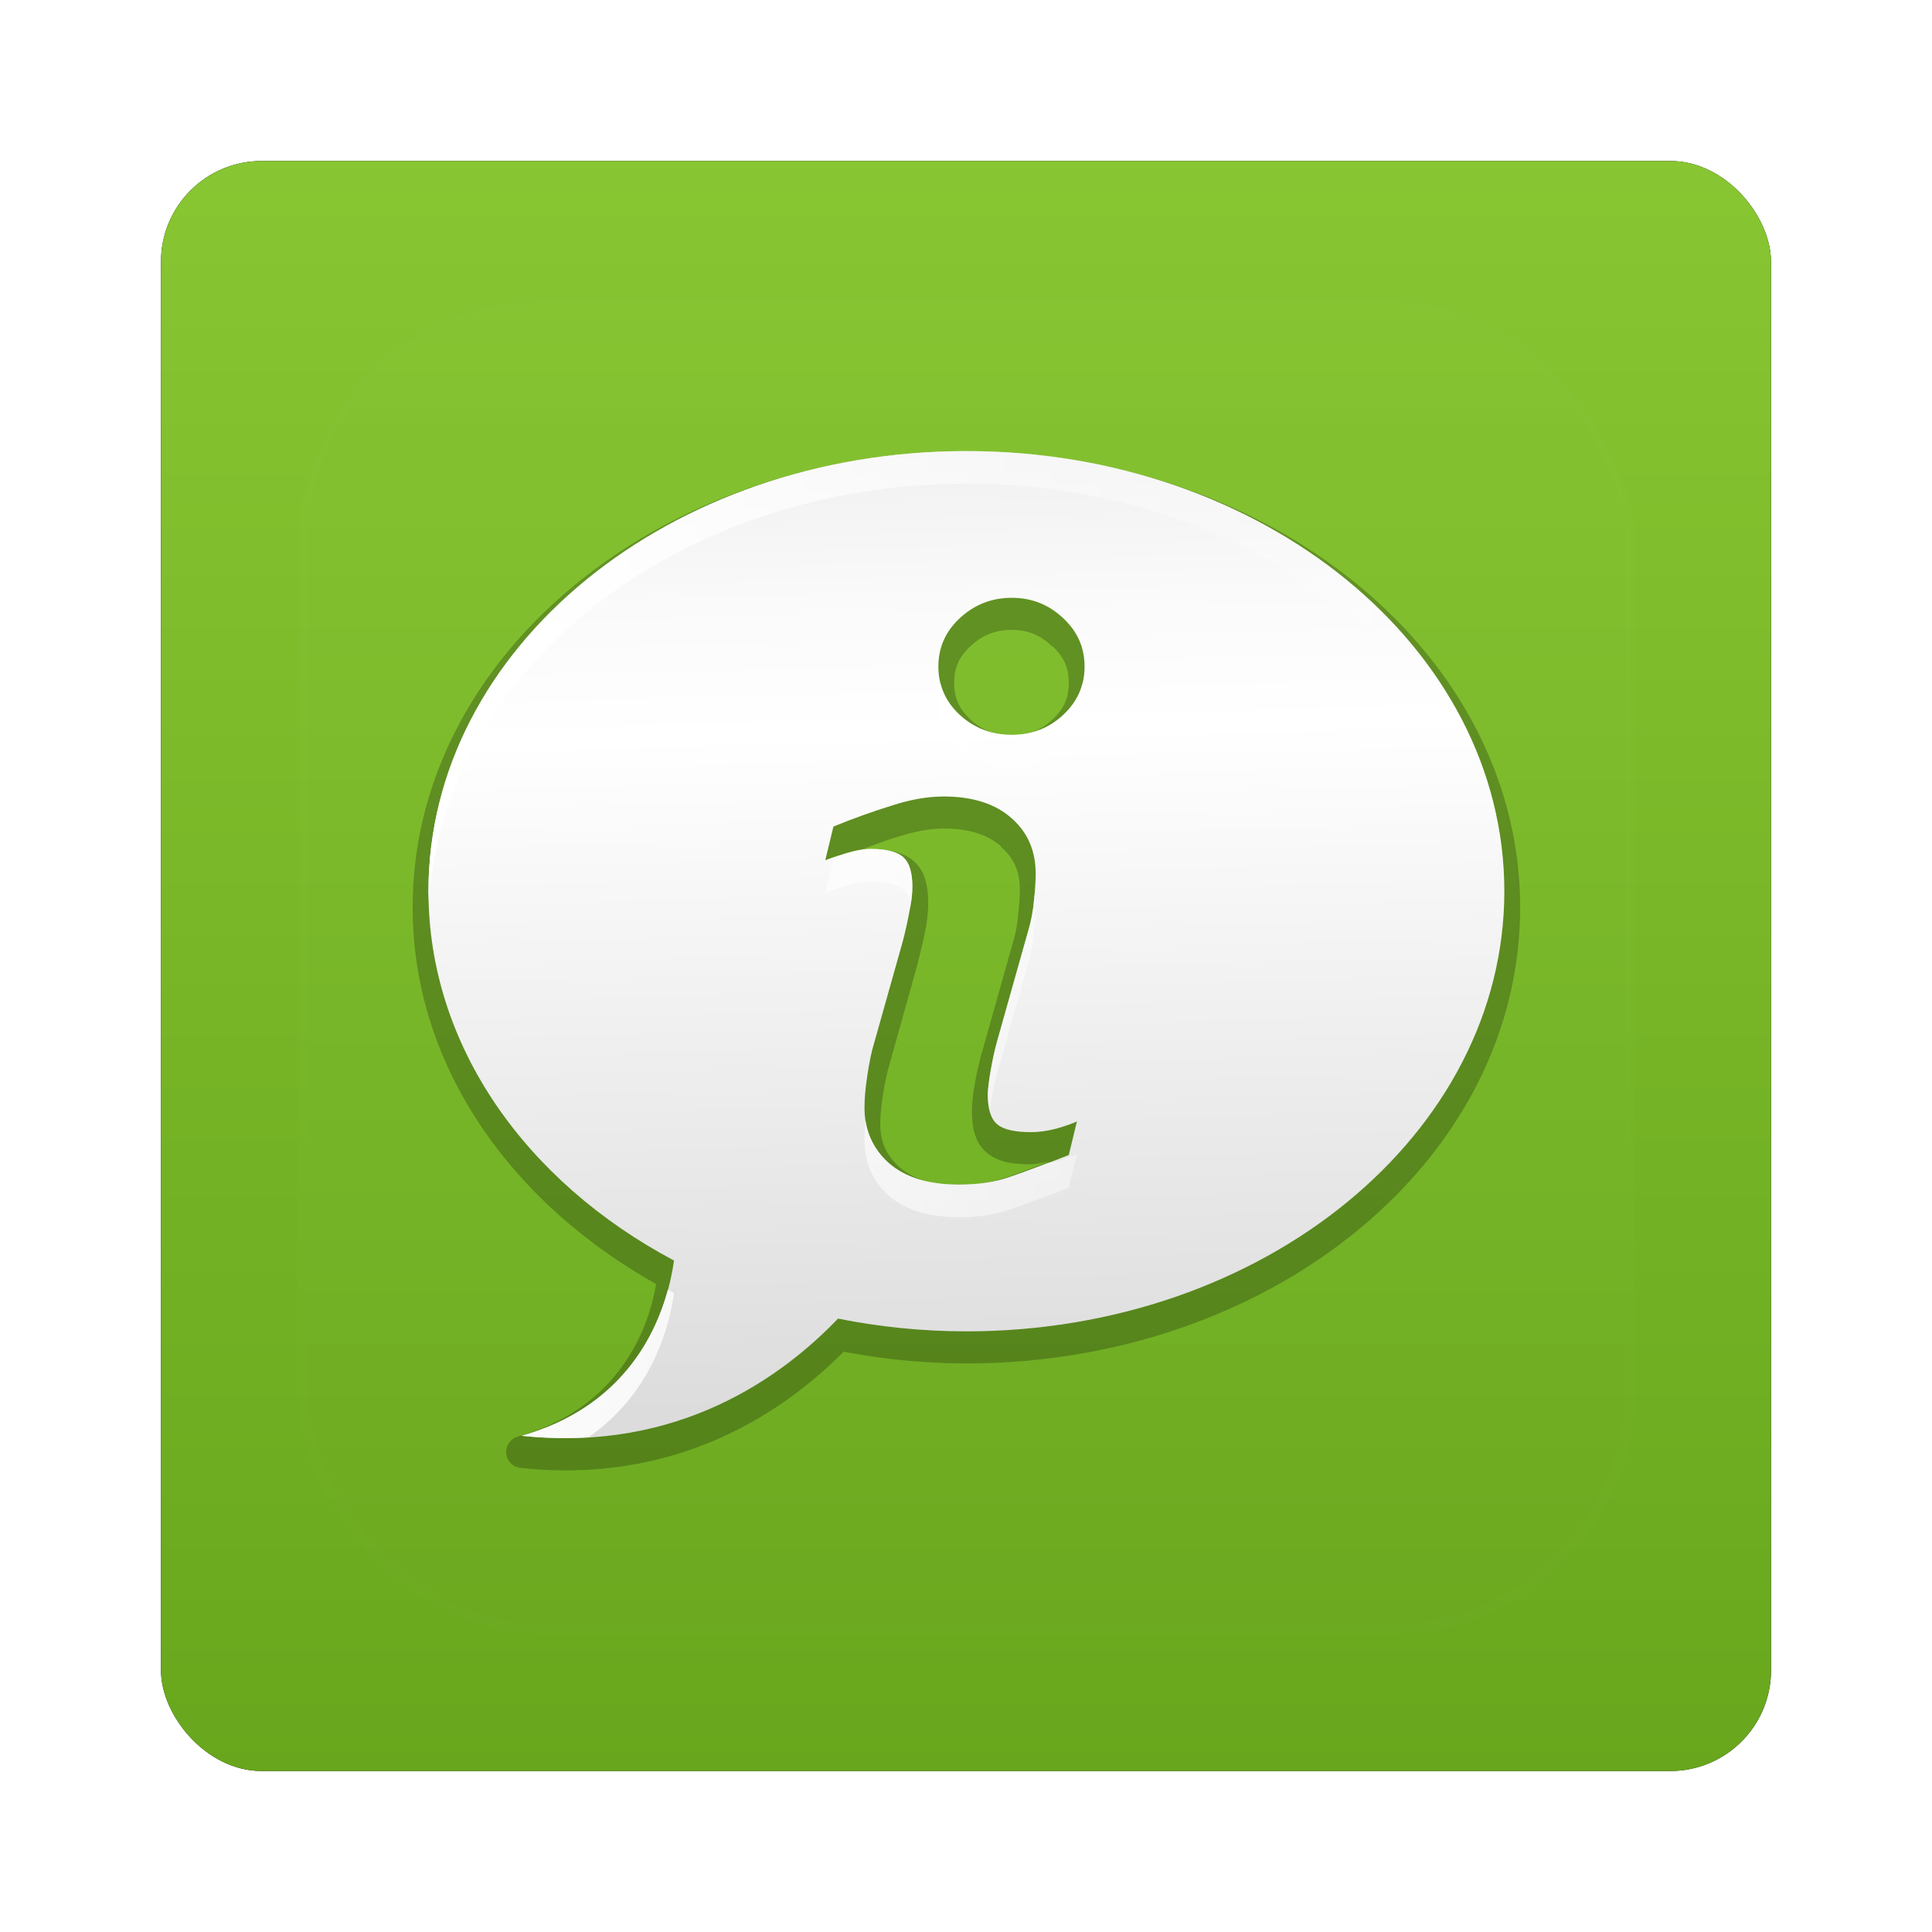 <?xml version="1.0" encoding="UTF-8" standalone="no"?>
<!-- Created with Inkscape (http://www.inkscape.org/) -->
<svg id="svg2" xmlns:rdf="http://www.w3.org/1999/02/22-rdf-syntax-ns#" xmlns="http://www.w3.org/2000/svg" height="96" width="96" version="1.1" xmlns:cc="http://creativecommons.org/ns#" xmlns:xlink="http://www.w3.org/1999/xlink" xmlns:dc="http://purl.org/dc/elements/1.1/">
 <defs id="defs4">
  <filter id="filter6279" color-interpolation-filters="sRGB">
   <feGaussianBlur id="feGaussianBlur6281" stdDeviation="0.8"/>
  </filter>
  <linearGradient id="linearGradient10902-1" x1="48" gradientUnits="userSpaceOnUse" y1="1052.4" gradientTransform="translate(0 -0)" x2="48" y2="902.36">
   <stop id="stop3616" style="stop-color:#65a31b" offset="0"/>
   <stop id="stop3618" style="stop-color:#a0de42" offset="1"/>
  </linearGradient>
  <linearGradient id="linearGradient3140-8" x1="48.082" gradientUnits="userSpaceOnUse" y1="75.562" gradientTransform="translate(0,1)" x2="46.655" y2="16.973">
   <stop id="stop3733" style="stop-color:#dcdcdc" offset="0"/>
   <stop id="stop3757" style="stop-color:#ebebeb" offset=".307"/>
   <stop id="stop3737" style="stop-color:#fff" offset=".707"/>
   <stop id="stop3759" style="stop-color:#fafafa" offset=".845"/>
   <stop id="stop3735" style="stop-color:#f0f0f0" offset="1"/>
  </linearGradient>
  <linearGradient id="linearGradient3196" y2="48.273" gradientUnits="userSpaceOnUse" x2="81" y1="48.273" x1="15">
   <stop id="stop3742-2" style="stop-color:#fff" offset="0"/>
   <stop id="stop3744-5" style="stop-color:#fff;stop-opacity:0" offset="1"/>
  </linearGradient>
  <linearGradient id="linearGradient3224-5" y2="138.66" gradientUnits="userSpaceOnUse" x2="48" y1="20.221" x1="48">
   <stop id="stop3739-682" style="stop-color:#fff" offset="0"/>
   <stop id="stop3741-38" style="stop-color:#fff;stop-opacity:0" offset="1"/>
  </linearGradient>
  <clipPath id="clipPath3613-50">
   <rect id="rect3615-59" style="fill:#fff" rx="6" ry="6" height="84" width="84" y="6" x="6"/>
  </clipPath>
  <filter id="filter3794-26" height="1.384" width="1.384" y="-.192" x="-.192" color-interpolation-filters="sRGB">
   <feGaussianBlur id="feGaussianBlur3796-8" stdDeviation="5.28"/>
  </filter>
 </defs>
 <g id="layer1" transform="translate(0 -956.36)">
  <g id="g5977" transform="translate(-182.19 -40.406)">
   <rect id="rect9283" style="filter:url(#filter6279)" transform="translate(182.19 40.406)" rx="5" ry="5" height="80" width="80" y="964.36" x="8"/>
   <rect id="rect9285" style="fill:url(#linearGradient10902-1)" transform="translate(182.19 40.406)" rx="5" ry="5" height="80" width="80" y="964.36" x="8"/>
   <g id="g6802">
    <g id="g3166" transform="matrix(.81 0 0 .81 191.33 1004.6)">
     <path id="path3712" style="opacity:.24" d="m48 18.031c-18.66 0-33.969 12.408-33.969 27.969 0 9.667 5.998 18.089 14.938 23.094-0.211 1.193-0.651 2.862-1.75 4.562-1.255 1.943-3.29 3.826-6.781 4.812a0.982 0.982 0 0 0 0.187 1.906c9.69 1.053 16.246-3.496 19.844-7.125 2.429 0.454 4.934 0.719 7.531 0.719 18.66 0 33.969-12.409 33.969-27.969s-15.309-27.969-33.969-27.969zm2.781 10.938c1.008 0 1.765 0.333 2.469 1a0.982 0.982 0 0 0 0.031 0c0.713 0.664 1 1.334 1 2.25-0 0.916-0.287 1.586-1 2.25-0.7 0.651-1.484 0.969-2.5 0.969-1.016 0-1.816-0.315-2.531-0.969-0.713-0.664-1-1.334-1-2.25-0-0.916 0.287-1.586 1-2.25 0.719-0.669 1.524-1 2.531-1zm-4.188 12.188c1.647 0 2.777 0.41 3.531 1.094a0.982 0.982 0 0 0 0 0.031c0.789 0.692 1.156 1.478 1.156 2.656-0 0.25-0.021 0.737-0.094 1.438-0.055 0.664-0.18 1.266-0.344 1.812l-1.875 6.656c-0.164 0.574-0.311 1.196-0.438 1.906-0.126 0.711-0.188 1.277-0.188 1.75-0 1.03 0.192 1.96 0.938 2.562 0.715 0.577 1.612 0.688 2.688 0.688 0.324 0 0.702-0.099 1.062-0.156-1.021 0.39-2.023 0.775-2.688 1a0.982 0.982 0 0 0 -0.031 0c-0.765 0.272-1.675 0.438-2.781 0.438-1.675 0-2.829-0.404-3.625-1.094-0.804-0.727-1.188-1.53-1.188-2.656-0-0.473 0.053-0.982 0.125-1.5 0.074-0.549 0.187-1.157 0.344-1.812l1.843-6.594a0.982 0.982 0 0 0 0 -0.031c0.174-0.665 0.327-1.293 0.438-1.875 0.131-0.624 0.187-1.187 0.188-1.75-0-0.992-0.166-1.882-0.812-2.5-0.657-0.628-1.567-0.781-2.688-0.781-0.337 0-0.648 0.096-0.969 0.156 0.856-0.325 1.707-0.66 2.5-0.906a0.982 0.982 0 0 0 0.031 0c1.055-0.342 1.997-0.531 2.875-0.531z"/>
     <path id="path3620" style="fill:url(#linearGradient3140-8)" d="m48 18c-18.225 0-33 12.088-33 27 0 9.498 6 17.843 15.062 22.656-0.345 2.509-1.914 8.65-9.344 10.75 9.623 1.046 16.014-3.646 19.406-7.188 2.525 0.506 5.162 0.782 7.876 0.782 18.225 0 33-12.088 33-27s-14.775-27-33-27zm2.781 9c1.234 0 2.288 0.427 3.156 1.25 0.884 0.823 1.312 1.811 1.312 2.969-0 1.158-0.429 2.146-1.312 2.969-0.869 0.808-1.922 1.219-3.156 1.219-1.234 0-2.304-0.411-3.188-1.219-0.884-0.823-1.312-1.811-1.312-2.969-0-1.158 0.429-2.146 1.312-2.969 0.884-0.823 1.953-1.25 3.187-1.25zm-4.188 12.188c1.813 0 3.212 0.46 4.188 1.344 0.99 0.869 1.469 2.004 1.469 3.406-0 0.29-0.018 0.8-0.094 1.531-0.061 0.731-0.192 1.391-0.375 2l-1.875 6.656c-0.152 0.533-0.284 1.127-0.406 1.812-0.122 0.686-0.188 1.212-0.188 1.562-0 0.884 0.198 1.492 0.594 1.812 0.396 0.32 1.087 0.469 2.062 0.469 0.457 0 0.983-0.066 1.562-0.219 0.579-0.168 0.991-0.316 1.25-0.438l-0.5 2.062c-1.509 0.594-2.726 1.039-3.625 1.344-0.9 0.319-1.937 0.468-3.126 0.468-1.828 0-3.26-0.429-4.281-1.312-1.006-0.899-1.5-2.035-1.5-3.406-0-0.533 0.049-1.076 0.125-1.625 0.076-0.564 0.176-1.205 0.344-1.906l1.875-6.656c0.168-0.64 0.3-1.249 0.406-1.812 0.122-0.579 0.188-1.09 0.188-1.562-0-0.853-0.181-1.446-0.531-1.781-0.35-0.335-1.01-0.531-2-0.531-0.488 0-0.982 0.098-1.5 0.25-0.503 0.152-0.947 0.3-1.312 0.438l0.5-2.062c1.234-0.503 2.435-0.931 3.562-1.281 1.128-0.366 2.182-0.562 3.188-0.562z"/>
     <path id="path3666" style="fill:url(#linearGradient3196)" d="m48 18c-18.225 0-33 12.088-33 27 0 0.208 0.025 0.418 0.031 0.625 0.884-14.266 15.313-25.625 32.969-25.625 17.811 0 32.318 11.557 32.969 26 0.015-0.336 0.031-0.661 0.031-1 0-14.912-14.775-27-33-27zm-1.594 14.219c-0.077 0.316-0.125 0.654-0.125 1-0 1.158 0.429 2.146 1.312 2.969 0.884 0.808 1.953 1.219 3.188 1.219 1.234 0 2.288-0.411 3.156-1.219 0.884-0.823 1.312-1.811 1.312-2.969-0-0.346-0.048-0.684-0.125-1-0.181 0.741-0.568 1.392-1.188 1.969-0.869 0.808-1.922 1.219-3.156 1.219-1.234 0-2.304-0.411-3.188-1.219-0.62-0.577-1.006-1.228-1.188-1.969zm-4.25 10.188c-0.316 0-0.643 0.055-0.969 0.125-0.445 0.165-0.887 0.314-1.344 0.5l-0.5 2.062c0.366-0.137 0.81-0.285 1.312-0.438 0.518-0.152 1.012-0.25 1.5-0.25 0.99 0 1.649 0.196 2 0.531 0.197 0.189 0.35 0.46 0.438 0.812 0.056-0.361 0.094-0.714 0.094-1.031-0-0.853-0.181-1.446-0.531-1.781-0.35-0.335-1.01-0.531-2-0.531zm10.031 2.75c-0.011 0.131-0.016 0.163-0.031 0.312-0.061 0.731-0.192 1.391-0.375 2l-1.875 6.656c-0.152 0.533-0.284 1.127-0.406 1.812-0.122 0.686-0.188 1.212-0.188 1.562-0 0.374 0.054 0.694 0.125 0.969 0.026-0.173 0.027-0.331 0.062-0.531 0.122-0.686 0.254-1.279 0.406-1.812l1.875-6.656c0.183-0.61 0.314-1.269 0.375-2 0.076-0.731 0.094-1.242 0.094-1.531-0-0.273-0.026-0.528-0.062-0.781zm-10.375 13.905c-0.046 0.409-0.062 0.819-0.062 1.219-0 1.371 0.494 2.507 1.5 3.406 1.021 0.884 2.453 1.312 4.281 1.312 1.189 0 2.226-0.149 3.125-0.469 0.899-0.305 2.116-0.749 3.625-1.344l0.5-2.062c-0.259 0.122-0.671 0.27-1.25 0.438-0.189 0.05-0.354 0.062-0.531 0.094-0.841 0.317-1.762 0.678-2.344 0.875-0.899 0.321-1.936 0.47-3.125 0.47-1.828 0-3.26-0.429-4.281-1.312-0.803-0.719-1.278-1.606-1.438-2.626zm-12.125 10.375c-0.789 2.926-2.942 7.265-8.969 8.969 1.439 0.156 2.799 0.171 4.094 0.094 3.951-2.735 4.981-6.888 5.25-8.844-0.129-0.069-0.247-0.149-0.375-0.219z"/>
    </g>
    <g id="layer5" transform="translate(182.19 996.77)">
     <rect id="rect3171" style="opacity:.1;filter:url(#filter3794-26);stroke:#fff;stroke-linecap:round;stroke-width:.5;fill:url(#linearGradient3224-5)" clip-path="url(#clipPath3613-50)" rx="12" ry="12" height="66" width="66" y="15" x="15"/>
    </g>
   </g>
  </g>
 </g>
</svg>
